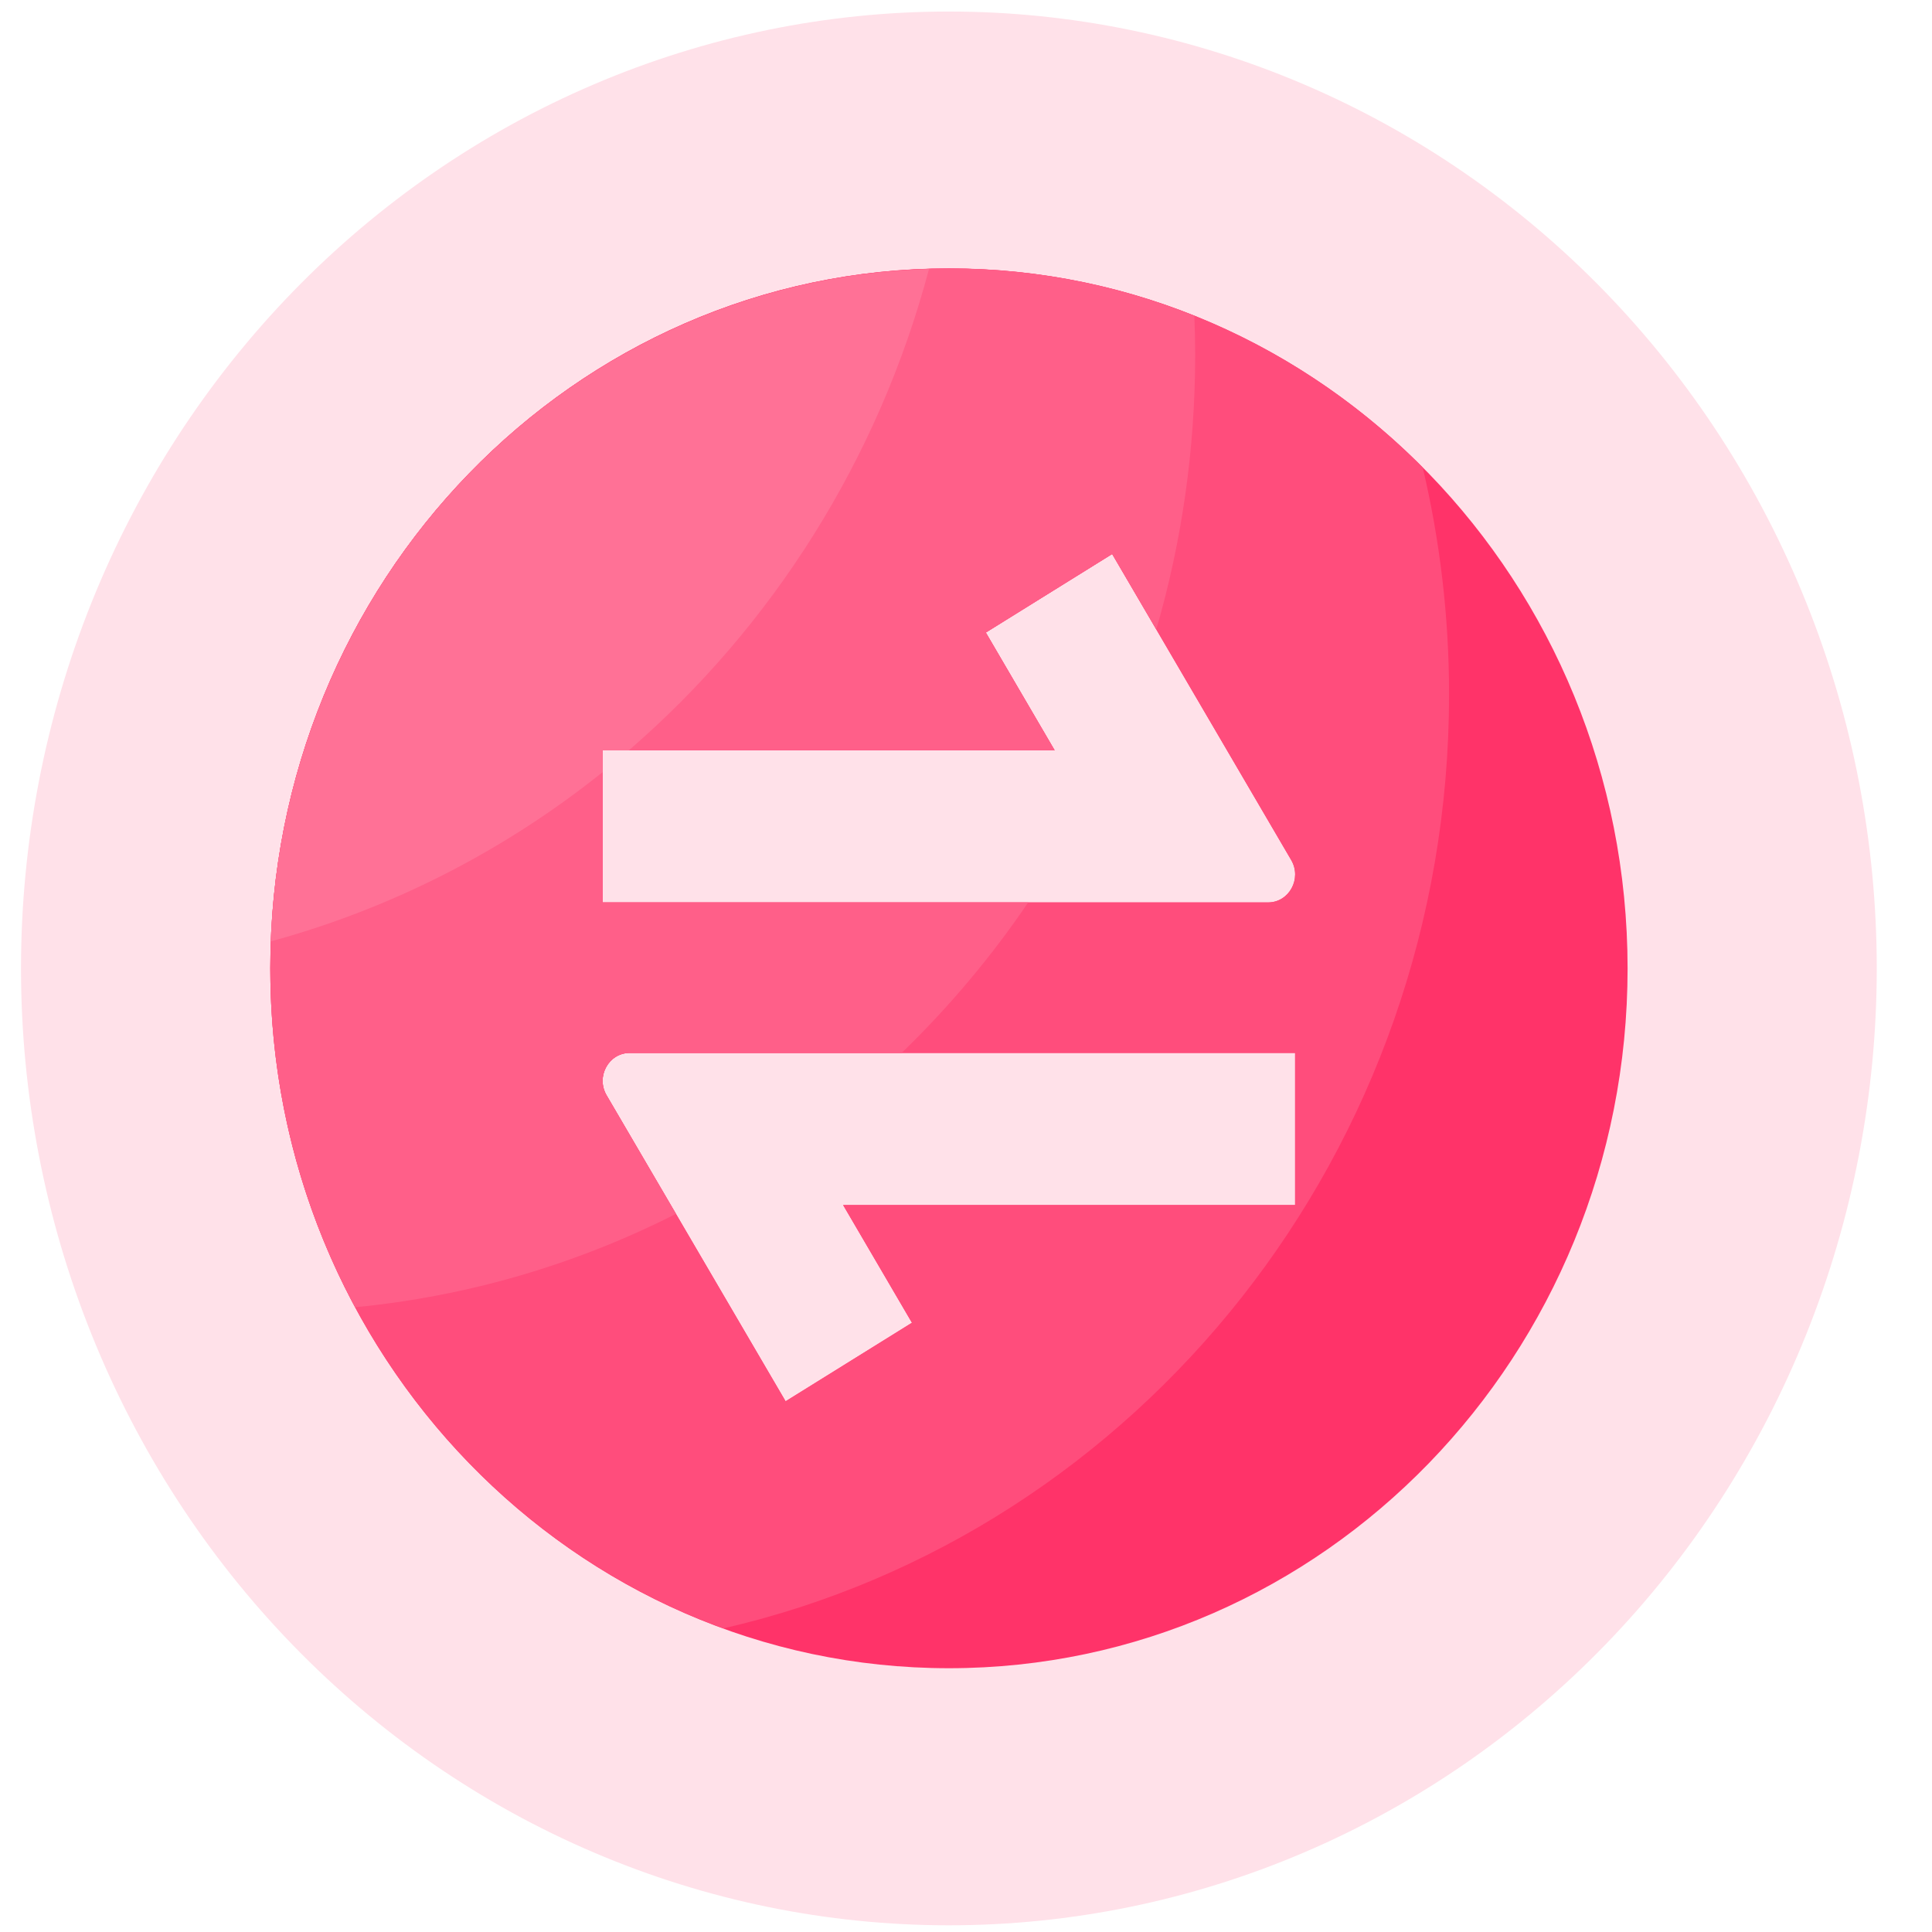 <svg width="32" height="32" viewBox="0 0 32 32" fill="none" xmlns="http://www.w3.org/2000/svg">
<g clip-path="url(#clip0_833_162)">
<path d="M0.348 16.04C0.348 18.122 0.745 20.183 1.518 22.106C2.29 24.028 3.422 25.776 4.849 27.247C6.276 28.719 7.97 29.887 9.835 30.683C11.7 31.48 13.698 31.889 15.716 31.889C17.735 31.889 19.733 31.48 21.598 30.683C23.462 29.887 25.157 28.719 26.584 27.247C28.011 25.776 29.143 24.028 29.915 22.106C30.688 20.183 31.085 18.122 31.085 16.04C31.085 13.959 30.688 11.898 29.915 9.975C29.143 8.052 28.011 6.305 26.584 4.833C25.157 3.362 23.462 2.194 21.598 1.398C19.733 0.601 17.735 0.191 15.716 0.191C13.698 0.191 11.7 0.601 9.835 1.398C7.97 2.194 6.276 3.362 4.849 4.833C3.422 6.305 2.29 8.052 1.518 9.975C0.745 11.898 0.348 13.959 0.348 16.04Z" fill="#FFE1E9"/>
<path d="M15.717 4.447C9.51 4.447 4.477 9.637 4.477 16.039C4.477 22.44 9.509 27.631 15.717 27.631C21.926 27.631 26.958 22.442 26.958 16.039C26.956 9.637 21.924 4.447 15.717 4.447ZM21.451 19.96H13.965L15.105 21.909L13.012 23.21L10.046 18.14C9.867 17.832 10.081 17.44 10.43 17.44H21.451V19.96ZM21.004 14.947H9.982V12.427H17.468L16.328 10.477L18.421 9.176L21.387 14.246C21.566 14.554 21.352 14.947 21.004 14.947Z" fill="#FF3369"/>
<path d="M24.001 11.501C24.001 10.207 23.849 8.949 23.565 7.743C21.538 5.704 18.772 4.445 15.717 4.445C9.51 4.445 4.477 9.635 4.477 16.037C4.477 21.088 7.611 25.383 11.982 26.971C18.859 25.395 24.001 19.069 24.001 11.501ZM9.982 12.427H17.468L16.328 10.477L18.421 9.176L21.387 14.246C21.566 14.554 21.352 14.947 21.003 14.947H9.982V12.427ZM10.43 17.439H21.451V19.959H13.965L15.105 21.909L13.012 23.21L10.046 18.14C9.867 17.832 10.081 17.439 10.43 17.439Z" fill="#FF4D7C"/>
<path d="M4.477 16.039C4.477 18.075 4.988 19.988 5.882 21.652C7.73 21.474 9.531 20.95 11.197 20.105L10.046 18.14C9.867 17.832 10.081 17.44 10.43 17.44H14.934C15.712 16.687 16.416 15.852 17.03 14.947H9.982V12.427H17.468L16.328 10.477L18.421 9.176L19.152 10.425C19.571 8.983 19.796 7.455 19.796 5.873C19.796 5.659 19.791 5.444 19.782 5.232C18.486 4.712 17.107 4.446 15.716 4.447C9.509 4.447 4.477 9.637 4.477 16.039Z" fill="#FF5F89"/>
<path d="M4.486 15.592C6.482 15.048 8.351 14.095 9.981 12.789V12.429H10.414C12.784 10.384 14.547 7.618 15.387 4.457C9.477 4.633 4.711 9.511 4.486 15.592Z" fill="#FF7196"/>
</g>
<defs>
<clipPath id="clip0_833_162">
<rect width="32" height="32" fill="white"/>
</clipPath>
</defs>
</svg>
